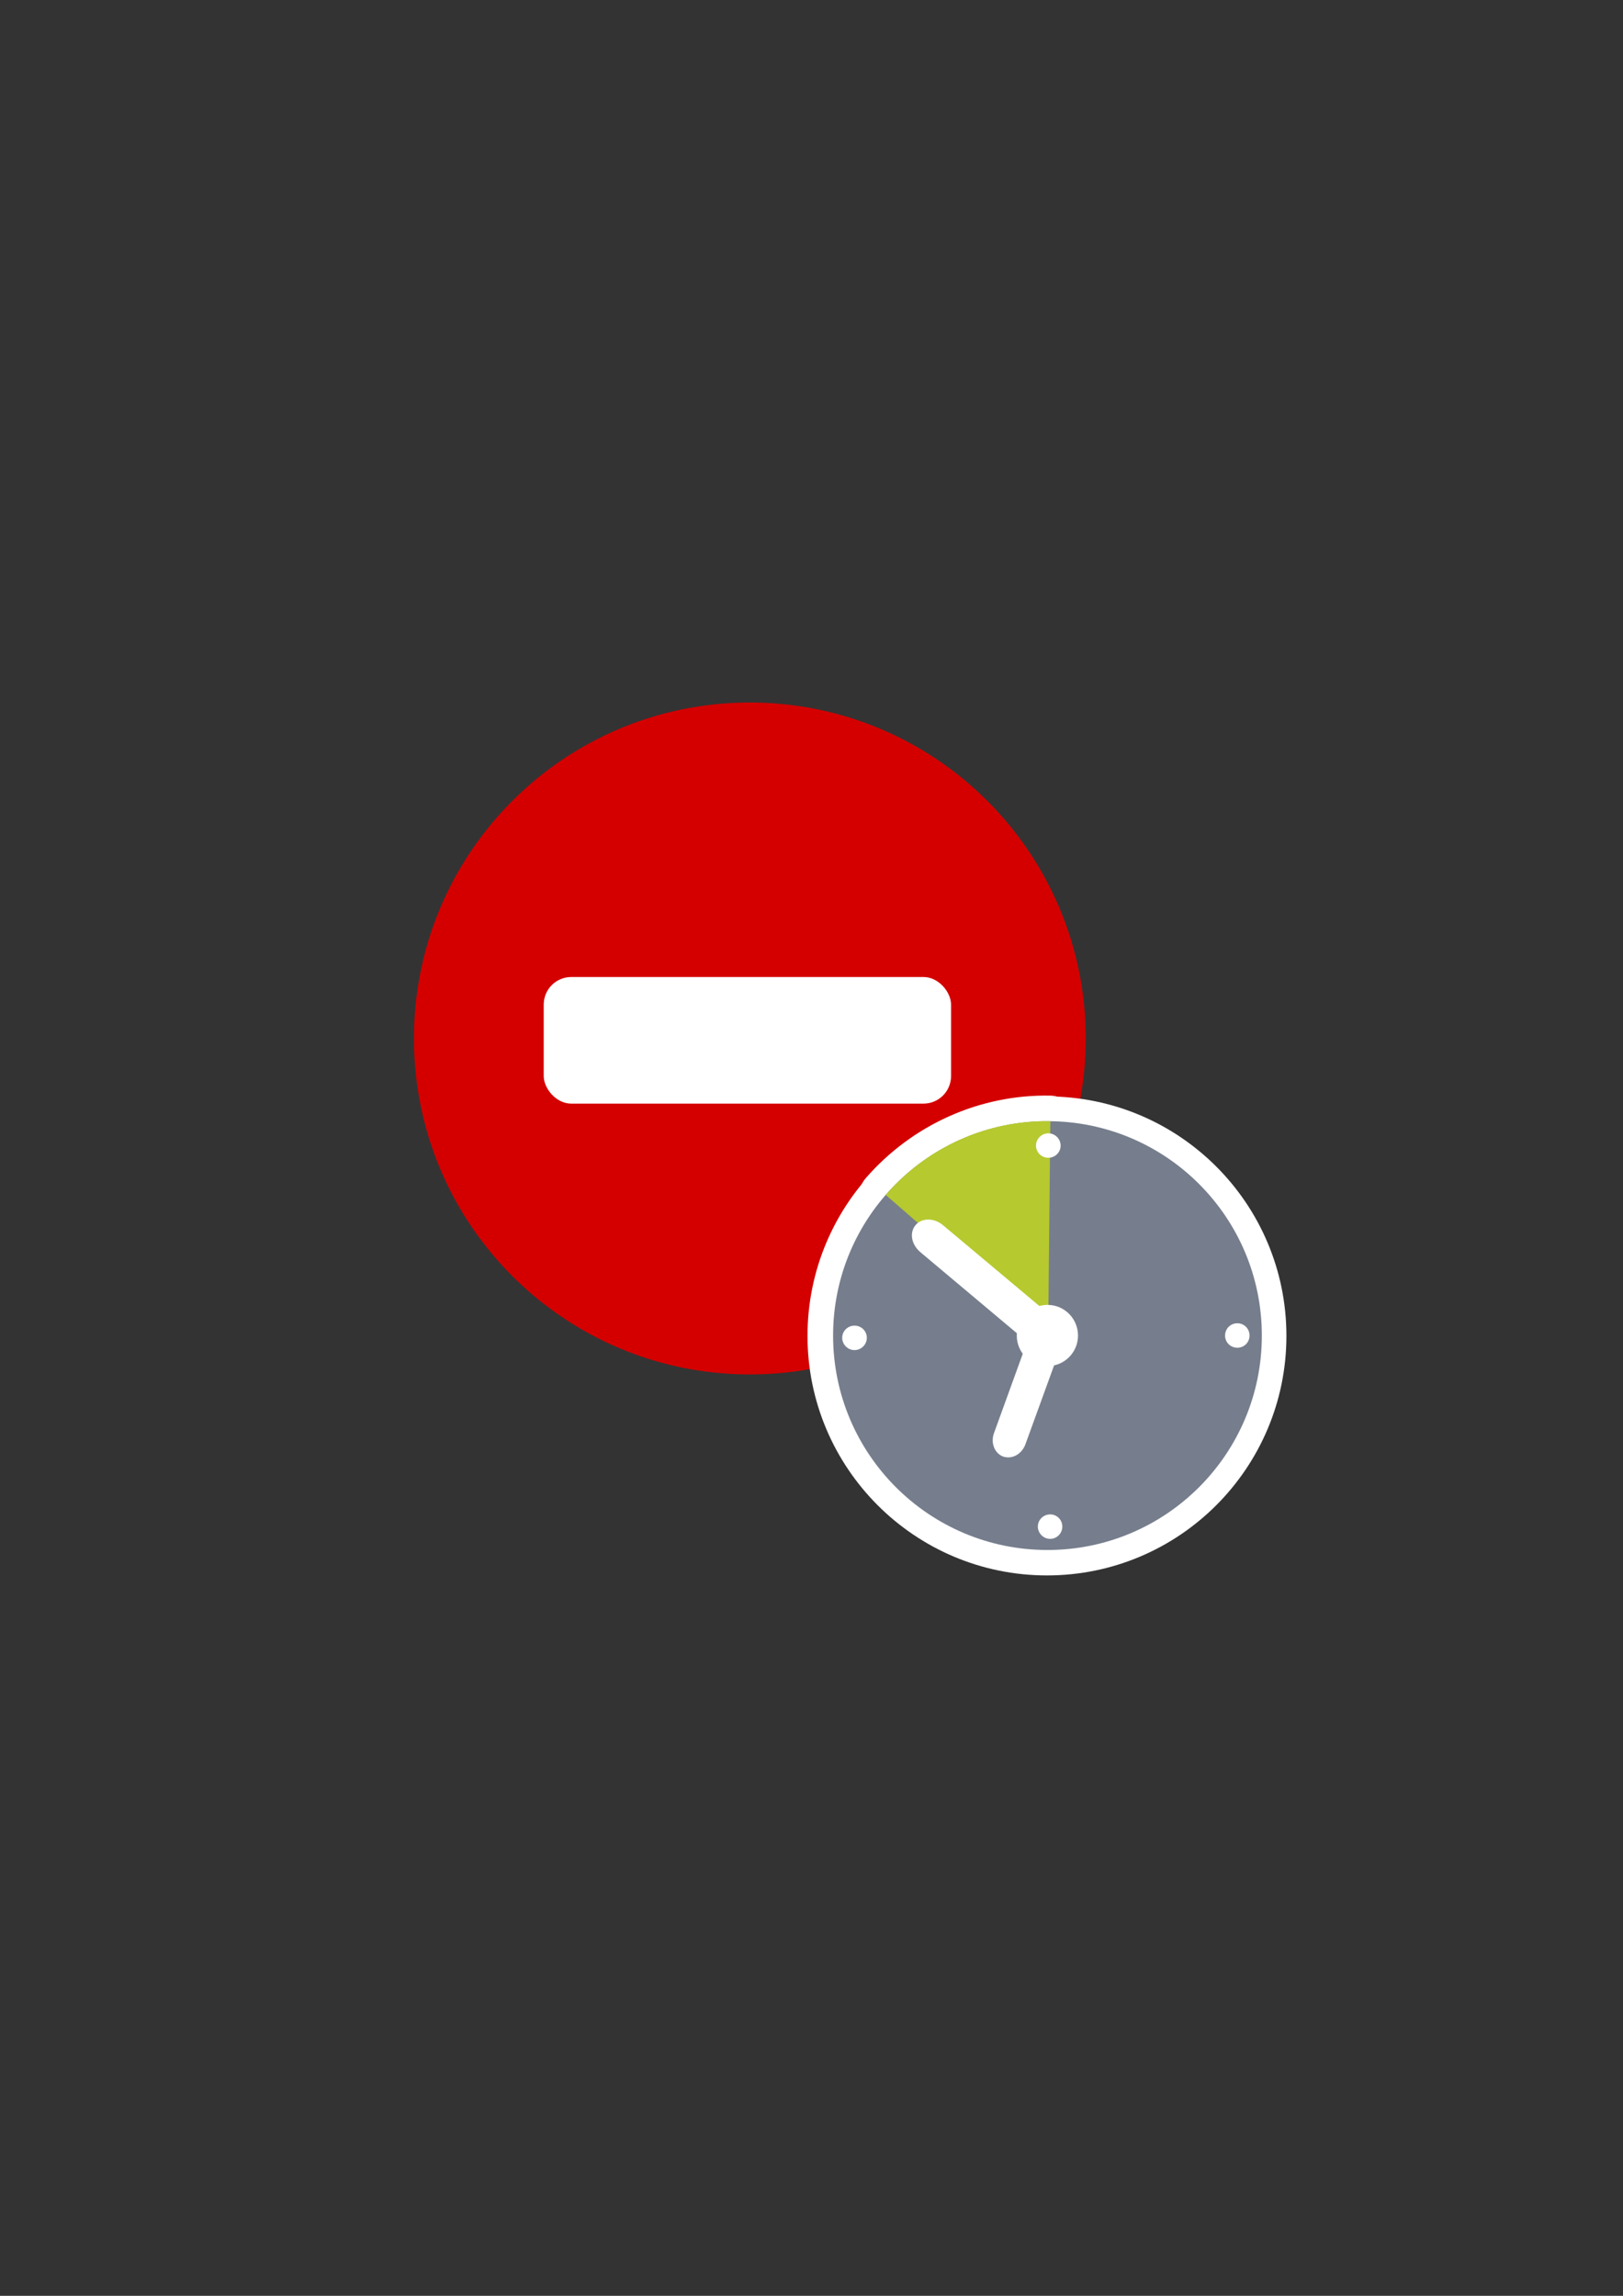 <?xml version="1.0" encoding="UTF-8" standalone="no"?>
<!-- Created with Inkscape (http://www.inkscape.org/) -->

<svg
   xmlns:dc="http://purl.org/dc/elements/1.1/"
   xmlns:cc="http://creativecommons.org/ns#"
   xmlns:rdf="http://www.w3.org/1999/02/22-rdf-syntax-ns#"
   xmlns:svg="http://www.w3.org/2000/svg"
   xmlns="http://www.w3.org/2000/svg"
   xmlns:sodipodi="http://sodipodi.sourceforge.net/DTD/sodipodi-0.dtd"
   xmlns:inkscape="http://www.inkscape.org/namespaces/inkscape"
   width="210mm"
   height="297mm"
   viewBox="0 0 744.094 1052.362"
   id="svg2"
   version="1.1"
   inkscape:version="0.91 r13725"
   sodipodi:docname="temporarily-not-available.svg"
   inkscape:export-filename="C:\Users\johannes\Documents\Arbeit\RRZE\bi-con\bi-con\scalable\documents\document.png"
   inkscape:export-xdpi="4"
   inkscape:export-ydpi="4">
  <rect x="0" y="0" width="744.094" height="1052.362" fill="#333333" stroke="none"/>
  <defs
     id="defs4">
    <linearGradient
       id="linearGradient2224">
      <stop
         id="stop2226"
         offset="0"
         style="stop-color:#7c7c7c;stop-opacity:1;" />
      <stop
         id="stop2228"
         offset="1"
         style="stop-color:#b8b8b8;stop-opacity:1;" />
    </linearGradient>
    <linearGradient
       id="linearGradient15218">
      <stop
         id="stop15220"
         offset="0"
         style="stop-color:#eeeeef;stop-opacity:1;" />
      <stop
         id="stop2736"
         offset="0.599"
         style="stop-color:#d3d7cf;stop-opacity:1;" />
      <stop
         id="stop2738"
         offset="0.828"
         style="stop-color:#ffffff;stop-opacity:1;" />
      <stop
         id="stop15222"
         offset="1"
         style="stop-color:#d3d7cf;stop-opacity:1;" />
    </linearGradient>
    <pattern
       y="0"
       x="0"
       height="6"
       width="6"
       patternUnits="userSpaceOnUse"
       id="EMFhbasepattern" />
    <pattern
       y="0"
       x="0"
       height="6"
       width="6"
       patternUnits="userSpaceOnUse"
       id="EMFhbasepattern-5" />
    <pattern
       y="0"
       x="0"
       height="6"
       width="6"
       patternUnits="userSpaceOnUse"
       id="EMFhbasepattern-7" />
  </defs>
  <sodipodi:namedview
     id="base"
     pagecolor="#ffffff"
     bordercolor="#666666"
     borderopacity="1.0"
     inkscape:pageopacity="0.0"
     inkscape:pageshadow="2"
     inkscape:zoom="0.088388348"
     inkscape:cx="-2158.6362"
     inkscape:cy="891.64795"
     inkscape:document-units="px"
     inkscape:current-layer="layer1"
     showgrid="false"
     showguides="false"
     inkscape:guide-bbox="true"
     inkscape:window-width="1366"
     inkscape:window-height="721"
     inkscape:window-x="-4"
     inkscape:window-y="-4"
     inkscape:window-maximized="1">
    <sodipodi:guide
       position="560,730"
       orientation="0,1"
       id="guide3338" />
    <sodipodi:guide
       position="560,330"
       orientation="0,1"
       id="guide3340" />
    <sodipodi:guide
       position="190,475"
       orientation="1,0"
       id="guide3344" />
    <sodipodi:guide
       position="590,451"
       orientation="1,0"
       id="guide3346" />
    <inkscape:grid
       type="xygrid"
       id="grid3440" />
  </sodipodi:namedview>
  <g
     inkscape:label="Ebene 1"
     inkscape:groupmode="layer"
     id="layer1">
    <rect
       style="opacity:1;fill:none;fill-opacity:1;stroke:none;stroke-width:23;stroke-linecap:butt;stroke-linejoin:round;stroke-miterlimit:4;stroke-dasharray:none;stroke-opacity:1"
       id="rect4160"
       width="400"
       height="400"
       x="190"
       y="322.362" />
    <path
       inkscape:connector-curvature="0"
       id="path3359"
       d="m 497.776,476.027 c 0,-85.064 -68.936,-154 -154,-154 -85.063,0 -154,68.936 -154,154 0,85.063 68.937,154 154,154 85.063,0 154,-68.937 154,-154 z"
       style="fill:#d40000;fill-opacity:1;fill-rule:evenodd;stroke:none;stroke-width:16;stroke-miterlimit:4;stroke-dasharray:none;stroke-opacity:1" />
    <rect
       style="opacity:1;fill:#ffffff;fill-opacity:1;stroke:none;stroke-width:16;stroke-linecap:round;stroke-linejoin:round;stroke-miterlimit:4;stroke-dasharray:none;stroke-opacity:1"
       id="rect4202"
       width="186.752"
       height="58.037"
       x="249.276"
       y="447.847"
       ry="12.642" />
    <path
       inkscape:connector-curvature="0"
       id="path4156"
       d="m 578.282,612.364 c 0,54.206 -43.999,98.283 -98.283,98.283 -54.283,0 -98.282,-44.076 -98.282,-98.283 0,-54.283 43.999,-98.282 98.282,-98.282 54.284,0 98.283,43.999 98.283,98.282 z"
       style="fill:#767e8d;fill-opacity:1;fill-rule:evenodd;stroke:#ffffff;stroke-width:23;stroke-linecap:round;stroke-linejoin:round;stroke-miterlimit:4;stroke-dasharray:none;stroke-opacity:1" />
    <path
       inkscape:connector-curvature="0"
       id="path4158"
       d="m 405.844,547.874 c 19.022,-21.883 46.628,-34.333 75.47,-33.792 l -0.928,98.591 z"
       style="fill:#b6c92f;fill-opacity:1;fill-rule:evenodd;stroke:#ffffff;stroke-width:23.739px;stroke-linecap:round;stroke-linejoin:round;stroke-miterlimit:4;stroke-dasharray:none;stroke-opacity:1" />
    <path
       inkscape:connector-curvature="0"
       id="path4160"
       d="m 494.073,612.364 c 0,7.733 -6.263,13.996 -14.074,13.996 -7.732,0 -13.996,-6.263 -13.996,-13.996 0,-7.81 6.263,-14.073 13.996,-14.073 7.81,0 14.074,6.263 14.074,14.073 z"
       style="fill:#ffffff;fill-opacity:1;fill-rule:nonzero;stroke:#ffffff;stroke-width:23.739px;stroke-linecap:round;stroke-linejoin:round;stroke-miterlimit:4;stroke-dasharray:none;stroke-opacity:1" />
    <path
       inkscape:connector-curvature="0"
       id="path4162"
       d="m 432.212,561.793 44.385,37.271 c 4.176,3.402 5.181,8.97 2.242,12.449 -2.861,3.402 -8.506,3.402 -12.604,-0.077 L 421.773,574.165 c -4.098,-3.48 -5.103,-9.047 -2.242,-12.45 2.938,-3.402 8.583,-3.402 12.682,0.077 z"
       style="fill:#ffffff;fill-opacity:1;fill-rule:nonzero;stroke:#ffffff;stroke-width:23.739px;stroke-linecap:round;stroke-linejoin:round;stroke-miterlimit:4;stroke-dasharray:none;stroke-opacity:1" />
    <path
       inkscape:connector-curvature="0"
       id="path4164"
       d="m 480,612.132 c -4.021,-1.469 -8.506,1.005 -10.13,5.49 l -14.383,39.437 c -1.624,4.485 0.232,9.279 4.253,10.748 3.944,1.392 8.506,-1.083 10.13,-5.568 l 14.305,-39.359 c 1.701,-4.485 -0.232,-9.279 -4.176,-10.748 z"
       style="fill:#ffffff;fill-opacity:1;fill-rule:nonzero;stroke:#ffffff;stroke-width:23.739px;stroke-linecap:round;stroke-linejoin:round;stroke-miterlimit:4;stroke-dasharray:none;stroke-opacity:1" />
    <path
       inkscape:connector-curvature="0"
       id="path4166"
       d="m 486.031,525.295 c 0,3.093 -2.474,5.568 -5.568,5.568 -3.17,0 -5.645,-2.474 -5.645,-5.568 0,-3.093 2.474,-5.645 5.645,-5.645 3.093,0 5.568,2.552 5.568,5.645 z"
       style="fill:#ffffff;fill-opacity:1;fill-rule:nonzero;stroke:#ffffff;stroke-width:23.739px;stroke-linecap:round;stroke-linejoin:round;stroke-miterlimit:4;stroke-dasharray:none;stroke-opacity:1" />
    <path
       inkscape:connector-curvature="0"
       id="path4168"
       d="m 572.715,612.364 c 0,3.093 -2.552,5.568 -5.645,5.568 -3.093,0 -5.645,-2.474 -5.645,-5.568 0,-3.17 2.552,-5.645 5.645,-5.645 3.093,0 5.645,2.474 5.645,5.645 z"
       style="fill:#ffffff;fill-opacity:1;fill-rule:nonzero;stroke:#ffffff;stroke-width:23.739px;stroke-linecap:round;stroke-linejoin:round;stroke-miterlimit:4;stroke-dasharray:none;stroke-opacity:1" />
    <path
       inkscape:connector-curvature="0"
       id="path4170"
       d="m 397.183,613.369 c 0,3.093 -2.474,5.645 -5.645,5.645 -3.093,0 -5.567,-2.552 -5.567,-5.645 0,-3.093 2.474,-5.568 5.567,-5.568 3.17,0 5.645,2.474 5.645,5.568 z"
       style="fill:#ffffff;fill-opacity:1;fill-rule:nonzero;stroke:#ffffff;stroke-width:23.739px;stroke-linecap:round;stroke-linejoin:round;stroke-miterlimit:4;stroke-dasharray:none;stroke-opacity:1" />
    <path
       inkscape:connector-curvature="0"
       id="path4172"
       d="m 486.882,699.898 c 0,3.093 -2.552,5.645 -5.645,5.645 -3.093,0 -5.568,-2.552 -5.568,-5.645 0,-3.093 2.474,-5.645 5.568,-5.645 3.093,0 5.645,2.552 5.645,5.645 z"
       style="fill:#ffffff;fill-opacity:1;fill-rule:nonzero;stroke:#ffffff;stroke-width:23.739px;stroke-linecap:round;stroke-linejoin:round;stroke-miterlimit:4;stroke-dasharray:none;stroke-opacity:1" />
    <path
       inkscape:connector-curvature="0"
       id="path4174"
       d="m 578.514,612.209 c 0,54.284 -43.999,98.283 -98.283,98.283 -54.283,0 -98.282,-43.999 -98.282,-98.283 0,-54.283 43.999,-98.282 98.282,-98.282 54.284,0 98.283,43.999 98.283,98.282 z"
       style="fill:#767e8d;fill-opacity:1;fill-rule:evenodd;stroke:none" />
    <path
       inkscape:connector-curvature="0"
       id="path4176"
       d="m 406.076,547.719 c 18.945,-21.883 46.628,-34.333 75.47,-33.792 l -1.005,98.591 z"
       style="fill:#b6c92f;fill-opacity:1;fill-rule:evenodd;stroke:none" />
    <path
       inkscape:connector-curvature="0"
       id="path4178"
       d="m 494.228,612.209 c 0,7.733 -6.263,13.996 -13.996,13.996 -7.81,0 -14.073,-6.263 -14.073,-13.996 0,-7.81 6.263,-14.073 14.073,-14.073 7.733,0 13.996,6.263 13.996,14.073 z"
       style="fill:#ffffff;fill-opacity:1;fill-rule:nonzero;stroke:none" />
    <path
       inkscape:connector-curvature="0"
       id="path4180"
       d="m 432.367,561.638 44.462,37.271 c 4.098,3.402 5.104,8.97 2.242,12.449 -2.938,3.402 -8.583,3.402 -12.681,-0.077 l -44.385,-37.271 c -4.176,-3.48 -5.181,-8.97 -2.242,-12.45 2.861,-3.402 8.506,-3.402 12.604,0.077 z"
       style="fill:#ffffff;fill-opacity:1;fill-rule:nonzero;stroke:none" />
    <path
       inkscape:connector-curvature="0"
       id="path4182"
       d="m 480.154,611.977 c -3.944,-1.469 -8.506,1.005 -10.13,5.49 l -14.305,39.437 c -1.624,4.485 0.232,9.279 4.176,10.748 4.021,1.392 8.506,-1.005 10.207,-5.568 l 14.305,-39.359 c 1.624,-4.485 -0.232,-9.279 -4.253,-10.748 z"
       style="fill:#ffffff;fill-opacity:1;fill-rule:nonzero;stroke:none" />
    <path
       inkscape:connector-curvature="0"
       id="path4184"
       d="m 486.263,525.14 c 0,3.093 -2.552,5.568 -5.645,5.568 -3.093,0 -5.645,-2.474 -5.645,-5.568 0,-3.093 2.552,-5.645 5.645,-5.645 3.093,0 5.645,2.552 5.645,5.645 z"
       style="fill:#ffffff;fill-opacity:1;fill-rule:nonzero;stroke:none" />
    <path
       inkscape:connector-curvature="0"
       id="path4186"
       d="m 572.869,612.209 c 0,3.093 -2.474,5.568 -5.568,5.568 -3.17,0 -5.645,-2.474 -5.645,-5.568 0,-3.17 2.474,-5.645 5.645,-5.645 3.093,0 5.568,2.474 5.568,5.645 z"
       style="fill:#ffffff;fill-opacity:1;fill-rule:nonzero;stroke:none" />
    <path
       inkscape:connector-curvature="0"
       id="path4188"
       d="m 397.415,613.215 c 0,3.093 -2.552,5.645 -5.645,5.645 -3.093,0 -5.645,-2.552 -5.645,-5.645 0,-3.093 2.552,-5.568 5.645,-5.568 3.093,0 5.645,2.474 5.645,5.568 z"
       style="fill:#ffffff;fill-opacity:1;fill-rule:nonzero;stroke:none" />
    <path
       inkscape:connector-curvature="0"
       id="path4190"
       d="m 487.036,699.744 c 0,3.093 -2.474,5.645 -5.568,5.645 -3.093,0 -5.645,-2.552 -5.645,-5.645 0,-3.093 2.552,-5.568 5.645,-5.568 3.093,0 5.568,2.474 5.568,5.568 z"
       style="fill:#ffffff;fill-opacity:1;fill-rule:nonzero;stroke:none" />
  </g>
</svg>

